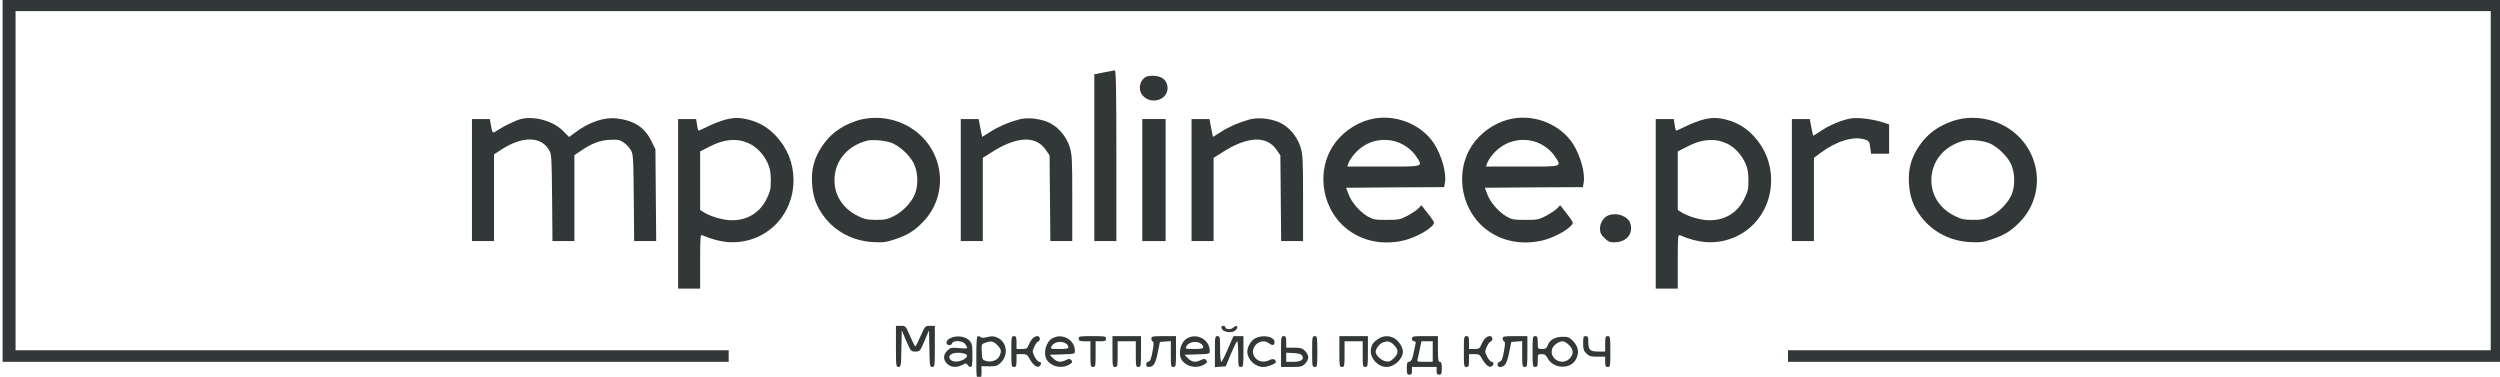 <svg width="345" height="52" viewBox="0 0 345 52" fill="none" xmlns="http://www.w3.org/2000/svg">
<g clip-path="url(#clip0_22_2)">
<path d="M0.358 24.936V49.932H50.458H100.558V49.134V48.336H51.353H2.148V24.936V1.536H172.934H343.721V24.936V48.336H295.232H246.742V49.134V49.932H296.037H345.332V24.936V-0.059H172.845H0.358V24.936Z" fill="#323738"/>
<path d="M152.322 9.992L151.016 10.258V21.763V33.268H152.537H154.058V21.48C154.058 12.155 154.004 9.691 153.843 9.709C153.718 9.726 153.02 9.85 152.322 9.992Z" fill="#323738"/>
<path d="M158.244 10.559C157.296 10.967 156.992 12.297 157.636 13.112C158.745 14.513 161.125 13.857 161.125 12.155C161.125 11.198 160.463 10.559 159.408 10.471C158.978 10.435 158.441 10.471 158.244 10.559Z" fill="#323738"/>
<path d="M71.894 16.427C71.178 16.605 69.55 17.384 68.584 18.023C67.957 18.448 67.957 18.448 67.707 17.083L67.6 16.427H66.365H65.13V24.848V33.268H66.651H68.172V27.276V21.302L69.263 20.593C72.126 18.767 74.649 18.803 75.759 20.682C76.116 21.267 76.134 21.621 76.188 27.276L76.242 33.268H77.745H79.266V27.329V21.409L80.035 20.895C81.645 19.795 82.683 19.388 84.097 19.299C85.278 19.246 85.51 19.281 86.047 19.654C86.387 19.866 86.834 20.345 87.031 20.682C87.389 21.267 87.407 21.621 87.46 27.276L87.514 33.268H89.035H90.556L90.502 26.922L90.449 20.593L89.858 19.405C88.928 17.544 87.46 16.605 85.045 16.339C83.363 16.144 81.252 16.87 79.373 18.289L78.532 18.909L77.691 18.058C76.367 16.711 73.737 15.966 71.894 16.427Z" fill="#323738"/>
<path d="M100.021 16.534C99.484 16.675 98.465 17.066 97.785 17.402C97.087 17.739 96.478 18.023 96.425 18.023C96.353 18.023 96.246 17.668 96.192 17.225L96.067 16.427H94.814H93.58V28.127V39.827H95.101H96.622V36.087C96.622 32.594 96.639 32.346 96.944 32.471C98.16 33.002 99.395 33.321 100.469 33.41C105.461 33.747 109.504 29.918 109.504 24.848C109.504 22.543 108.664 20.451 107.089 18.767C105.997 17.597 104.852 16.924 103.331 16.516C102.043 16.197 101.31 16.197 100.021 16.534ZM103.296 19.76C104.351 20.221 105.335 21.231 105.908 22.437C106.266 23.235 106.355 23.695 106.373 24.848C106.373 26.106 106.302 26.408 105.783 27.471C104.745 29.546 102.795 30.591 100.433 30.361C99.27 30.237 97.874 29.776 97.069 29.262L96.622 28.978V24.936V20.895L97.874 20.256C99.896 19.193 101.65 19.033 103.296 19.76Z" fill="#323738"/>
<path d="M118.129 16.693C116.053 17.402 114.586 18.484 113.441 20.185C112.367 21.781 111.938 23.359 112.063 25.273C112.17 27.17 112.654 28.5 113.763 29.953C115.355 32.027 117.789 33.268 120.509 33.41C121.904 33.481 122.298 33.428 123.515 33.02C125.214 32.453 126.145 31.885 127.308 30.698C131.047 26.904 130.35 20.7 125.841 17.739C123.568 16.25 120.634 15.86 118.129 16.693ZM123.192 19.778C124.32 20.274 125.68 21.586 126.163 22.685C126.717 23.926 126.735 25.752 126.198 26.922C125.662 28.092 124.481 29.279 123.3 29.847C122.459 30.272 122.083 30.343 120.866 30.343C119.65 30.325 119.274 30.255 118.397 29.811C116.34 28.801 115.141 26.975 115.159 24.848C115.159 22.259 116.894 20.15 119.614 19.423C120.437 19.21 122.298 19.388 123.192 19.778Z" fill="#323738"/>
<path d="M140.548 16.498C139.045 16.924 137.811 17.455 136.648 18.2L135.538 18.891L135.288 17.668L135.055 16.427H133.821H132.586V24.848V33.268H134.107H135.628V27.524V21.781L136.755 21.072C140.28 18.785 142.982 18.661 144.342 20.717L144.843 21.444L144.896 27.365L144.95 33.268H146.471H147.974V27.347C147.974 21.905 147.938 21.338 147.616 20.274C147.115 18.696 145.863 17.314 144.449 16.782C143.143 16.303 141.658 16.197 140.548 16.498Z" fill="#323738"/>
<path d="M172.398 16.498C170.895 16.924 169.66 17.455 168.497 18.2L167.388 18.891L167.137 17.668L166.905 16.427H165.67H164.435V24.848V33.268H165.956H167.477V27.524V21.781L168.604 21.072C172.129 18.785 174.831 18.661 176.191 20.717L176.692 21.444L176.746 27.365L176.799 33.268H178.32H179.823V27.347C179.823 21.905 179.787 21.338 179.465 20.274C178.964 18.696 177.712 17.314 176.298 16.782C174.992 16.303 173.507 16.197 172.398 16.498Z" fill="#323738"/>
<path d="M188.931 16.516C186.945 17.048 185.048 18.43 183.939 20.15C181.791 23.465 182.328 28.145 185.173 30.981C187.356 33.126 190.487 33.942 193.744 33.179C195.533 32.754 197.895 31.354 197.895 30.715C197.895 30.609 197.501 30.024 197.018 29.421L196.159 28.322L195.748 28.748C195.533 28.978 194.871 29.421 194.263 29.758C193.207 30.308 193.046 30.343 191.364 30.343C189.736 30.343 189.503 30.308 188.734 29.864C187.642 29.209 186.533 27.95 186.104 26.815L185.764 25.911L192.527 25.858L199.291 25.823L199.398 25.238C199.648 23.944 198.951 21.444 197.913 19.831C196.07 17.012 192.259 15.594 188.931 16.516ZM192.348 19.459C193.493 19.707 194.746 20.575 195.39 21.515C196.41 23.057 196.625 22.986 190.935 22.986H185.925L186.104 22.472C186.211 22.189 186.569 21.639 186.909 21.249C188.287 19.654 190.291 18.98 192.348 19.459Z" fill="#323738"/>
<path d="M208.076 16.516C206.09 17.048 204.193 18.43 203.084 20.15C200.937 23.465 201.474 28.145 204.319 30.981C206.501 33.126 209.633 33.942 212.889 33.179C214.678 32.754 217.04 31.354 217.04 30.715C217.04 30.609 216.647 30.024 216.164 29.421L215.305 28.322L214.893 28.748C214.678 28.978 214.016 29.421 213.408 29.758C212.352 30.308 212.191 30.343 210.509 30.343C208.881 30.343 208.649 30.308 207.879 29.864C206.788 29.209 205.678 27.95 205.249 26.815L204.909 25.911L211.672 25.858L218.436 25.823L218.543 25.238C218.794 23.944 218.096 21.444 217.058 19.831C215.215 17.012 211.404 15.594 208.076 16.516ZM211.494 19.459C212.639 19.707 213.891 20.575 214.535 21.515C215.555 23.057 215.77 22.986 210.08 22.986H205.07L205.249 22.472C205.356 22.189 205.714 21.639 206.054 21.249C207.432 19.654 209.436 18.98 211.494 19.459Z" fill="#323738"/>
<path d="M234.933 16.534C234.396 16.675 233.376 17.066 232.697 17.402C231.999 17.739 231.39 18.023 231.337 18.023C231.265 18.023 231.158 17.668 231.104 17.225L230.979 16.427H229.726H228.492V28.127V39.827H230.013H231.533V36.087C231.533 32.594 231.551 32.346 231.856 32.471C233.072 33.002 234.307 33.321 235.38 33.41C240.373 33.747 244.416 29.918 244.416 24.848C244.416 22.543 243.575 20.451 242.001 18.767C240.909 17.597 239.764 16.924 238.243 16.516C236.955 16.197 236.221 16.197 234.933 16.534ZM238.207 19.76C239.263 20.221 240.247 21.231 240.82 22.437C241.178 23.235 241.267 23.695 241.285 24.848C241.285 26.106 241.213 26.408 240.695 27.471C239.657 29.546 237.707 30.591 235.345 30.361C234.182 30.237 232.786 29.776 231.981 29.262L231.533 28.978V24.936V20.895L232.786 20.256C234.808 19.193 236.561 19.033 238.207 19.76Z" fill="#323738"/>
<path d="M255.241 16.374C253.989 16.64 252.54 17.26 251.484 17.934C250.822 18.377 250.249 18.732 250.231 18.732C250.196 18.732 250.088 18.218 249.963 17.579L249.748 16.427H248.514H247.279V24.848V33.268H248.8H250.321V27.524V21.781L251.269 21.072C253.452 19.459 255.796 18.75 257.335 19.246C257.925 19.441 257.979 19.529 258.086 20.327L258.212 21.214H259.446H260.699V19.193V17.172L259.858 16.888C258.301 16.392 256.208 16.161 255.241 16.374Z" fill="#323738"/>
<path d="M269.502 16.693C267.426 17.402 265.959 18.484 264.814 20.185C263.741 21.781 263.311 23.359 263.436 25.273C263.544 27.17 264.027 28.5 265.136 29.953C266.729 32.027 269.162 33.268 271.882 33.41C273.277 33.481 273.671 33.428 274.888 33.02C276.588 32.453 277.518 31.885 278.681 30.698C282.421 26.904 281.723 20.7 277.214 17.739C274.941 16.25 272.007 15.86 269.502 16.693ZM274.566 19.778C275.693 20.274 277.053 21.586 277.536 22.685C278.091 23.926 278.108 25.752 277.572 26.922C277.035 28.092 275.854 29.279 274.673 29.847C273.832 30.272 273.456 30.343 272.24 30.343C271.023 30.325 270.647 30.255 269.77 29.811C267.713 28.801 266.514 26.975 266.532 24.848C266.532 22.259 268.267 20.15 270.987 19.423C271.81 19.21 273.671 19.388 274.566 19.778Z" fill="#323738"/>
<path d="M157.636 24.848V33.268H159.246H160.857V24.848V16.427H159.246H157.636V24.848Z" fill="#323738"/>
<path d="M221.943 29.723C221.299 29.971 220.798 30.769 220.798 31.531C220.798 32.098 220.923 32.364 221.406 32.843C221.907 33.339 222.158 33.445 222.748 33.445C224.144 33.445 225.092 32.648 225.092 31.495C225.092 31.141 224.967 30.68 224.806 30.467C224.251 29.669 222.927 29.333 221.943 29.723Z" fill="#323738"/>
<path d="M123.64 47.804C123.64 50.517 123.658 50.641 123.998 50.641C124.32 50.641 124.355 50.499 124.391 48.124L124.445 45.589L125.071 47.06C125.68 48.478 125.715 48.514 126.324 48.514C126.932 48.514 126.968 48.478 127.576 47.06L128.202 45.589L128.256 48.124C128.292 50.499 128.328 50.641 128.65 50.641C128.99 50.641 129.008 50.517 129.008 47.804V44.968H128.346C127.666 44.968 127.666 44.986 127.039 46.386C126.699 47.166 126.377 47.804 126.306 47.804C126.252 47.804 125.93 47.166 125.59 46.386C124.982 44.968 124.982 44.968 124.32 44.968H123.64V47.804Z" fill="#323738"/>
<path d="M168.551 45.128C168.551 45.872 170.125 46.12 170.608 45.465C170.948 44.968 170.644 44.809 170.161 45.234C169.821 45.535 169.088 45.465 169.088 45.128C169.088 45.039 168.962 44.968 168.819 44.968C168.676 44.968 168.551 45.039 168.551 45.128Z" fill="#323738"/>
<path d="M131.208 46.635C130.815 46.812 130.618 47.025 130.618 47.273C130.618 47.698 131.244 47.769 131.405 47.361C131.566 46.918 132.872 47.007 133.195 47.485C133.356 47.698 133.481 47.946 133.481 48.017C133.481 48.088 132.962 48.106 132.336 48.035C131.262 47.946 131.155 47.964 130.725 48.389C130.135 48.974 130.135 49.648 130.707 50.198C131.208 50.712 131.996 50.765 132.801 50.357C133.302 50.091 133.373 50.091 133.517 50.357C133.606 50.517 133.803 50.641 133.928 50.641C134.143 50.641 134.197 50.322 134.197 49.063C134.197 47.663 134.143 47.414 133.785 47.007C133.284 46.422 132.067 46.245 131.208 46.635ZM133.087 48.797C133.642 48.957 133.57 49.294 132.908 49.648C132.21 50.02 131.352 49.967 131.101 49.542C130.672 48.886 131.799 48.46 133.087 48.797Z" fill="#323738"/>
<path d="M134.733 49.311C134.733 52.112 134.751 52.236 135.091 52.236C135.395 52.236 135.449 52.112 135.449 51.385V50.535L136.523 50.552C137.471 50.552 137.65 50.499 138.133 50.02C139.189 48.974 138.956 47.219 137.686 46.617C137.149 46.369 136.934 46.351 136.29 46.51C135.825 46.635 135.467 46.652 135.377 46.546C135.27 46.457 135.091 46.386 134.966 46.386C134.787 46.386 134.733 47.025 134.733 49.311ZM137.614 47.609C138.187 48.177 138.24 48.443 137.936 49.116C137.65 49.719 136.845 50.02 136.111 49.825C135.556 49.666 135.539 49.63 135.485 48.567C135.431 47.521 135.449 47.485 135.932 47.308C136.755 47.007 137.059 47.06 137.614 47.609Z" fill="#323738"/>
<path d="M139.564 48.514C139.564 50.517 139.582 50.641 139.922 50.641C140.226 50.641 140.28 50.517 140.28 49.755V48.868H140.996C141.64 48.868 141.765 48.939 142.034 49.435C142.463 50.233 142.946 50.676 143.286 50.605C143.68 50.535 143.805 49.932 143.429 49.932C143.268 49.932 142.982 49.613 142.785 49.24C142.463 48.584 142.445 48.496 142.714 47.893C142.857 47.539 143.089 47.219 143.232 47.149C143.626 47.007 143.572 46.386 143.161 46.386C142.714 46.386 142.302 46.794 141.98 47.556C141.747 48.106 141.658 48.159 141.014 48.159H140.28V47.273C140.28 46.51 140.226 46.386 139.922 46.386C139.582 46.386 139.564 46.51 139.564 48.514Z" fill="#323738"/>
<path d="M145.254 46.67C144.306 47.166 143.894 48.85 144.503 49.719C145.111 50.588 146.453 50.889 147.437 50.375C148.01 50.074 148.081 49.932 147.777 49.63C147.634 49.489 147.455 49.506 147.115 49.684C146.382 50.056 145.863 49.985 145.326 49.435L144.843 48.957L146.596 48.904C148.314 48.85 148.332 48.85 148.332 48.407C148.332 46.901 146.614 45.925 145.254 46.67ZM147.205 47.486C147.33 47.592 147.437 47.787 147.437 47.911C147.437 48.106 147.133 48.159 146.185 48.159C144.968 48.159 144.932 48.141 145.111 47.787C145.469 47.131 146.578 46.971 147.205 47.486Z" fill="#323738"/>
<path d="M148.869 46.741C148.869 47.042 148.994 47.095 149.674 47.095H150.479V48.868C150.479 50.517 150.497 50.641 150.837 50.641C151.177 50.641 151.195 50.517 151.195 48.868V47.095H151.91C152.501 47.095 152.626 47.042 152.626 46.741C152.626 46.404 152.501 46.386 150.747 46.386C148.994 46.386 148.869 46.404 148.869 46.741Z" fill="#323738"/>
<path d="M153.521 48.514C153.521 50.517 153.539 50.641 153.879 50.641C154.219 50.641 154.236 50.517 154.236 48.868V47.095H155.489H156.741V48.868C156.741 50.517 156.759 50.641 157.099 50.641C157.439 50.641 157.457 50.517 157.457 48.514V46.386H155.489H153.521V48.514Z" fill="#323738"/>
<path d="M158.889 46.723C158.889 46.918 158.978 47.095 159.085 47.131C159.246 47.184 159.229 47.539 159.05 48.496C158.871 49.489 158.745 49.825 158.495 49.896C158.066 50.003 158.066 50.641 158.495 50.641C159.175 50.641 159.461 50.198 159.765 48.673L160.07 47.184L160.821 47.131L161.573 47.078V48.85C161.573 50.517 161.59 50.641 161.93 50.641C162.27 50.641 162.288 50.517 162.288 48.514V46.386H160.588C159.032 46.386 158.889 46.422 158.889 46.723Z" fill="#323738"/>
<path d="M163.863 46.67C162.915 47.166 162.503 48.85 163.111 49.719C163.72 50.588 165.062 50.889 166.046 50.375C166.618 50.074 166.69 49.932 166.386 49.63C166.243 49.489 166.064 49.506 165.724 49.684C164.99 50.056 164.471 49.985 163.934 49.435L163.451 48.957L165.205 48.904C166.923 48.85 166.94 48.85 166.94 48.407C166.94 46.901 165.223 45.925 163.863 46.67ZM165.813 47.486C165.938 47.592 166.046 47.787 166.046 47.911C166.046 48.106 165.742 48.159 164.793 48.159C163.577 48.159 163.541 48.141 163.72 47.787C164.078 47.131 165.187 46.971 165.813 47.486Z" fill="#323738"/>
<path d="M167.656 48.531V50.659L168.408 50.605L169.159 50.552L169.875 48.815C170.268 47.875 170.644 47.095 170.734 47.095C170.805 47.095 170.877 47.893 170.877 48.868C170.877 50.517 170.895 50.641 171.235 50.641C171.575 50.641 171.593 50.517 171.593 48.514V46.386H170.913H170.215L169.445 48.159C169.034 49.134 168.622 49.932 168.533 49.932C168.443 49.932 168.372 49.134 168.372 48.159C168.372 46.51 168.354 46.386 168.014 46.386C167.674 46.386 167.656 46.51 167.656 48.531Z" fill="#323738"/>
<path d="M173.257 46.67C172.666 46.954 172.129 47.84 172.129 48.514C172.129 49.613 173.203 50.641 174.348 50.641C174.903 50.641 176.066 50.198 176.066 49.985C176.066 49.577 175.672 49.435 175.207 49.684C174.312 50.145 173.364 49.861 173.006 49.028C172.505 47.787 174.026 46.564 175.1 47.361C175.601 47.734 175.887 47.68 175.887 47.202C175.887 46.457 174.348 46.138 173.257 46.67Z" fill="#323738"/>
<path d="M176.781 48.514V50.641H178.213C179.519 50.641 179.698 50.588 180.092 50.198C180.342 49.967 180.539 49.559 180.539 49.311C180.539 49.063 180.342 48.655 180.092 48.425C179.734 48.053 179.483 47.982 178.571 47.982H177.497V47.184C177.497 46.51 177.443 46.386 177.139 46.386C176.799 46.386 176.781 46.51 176.781 48.514ZM179.698 49.081C180.038 49.595 179.537 49.932 178.463 49.932H177.497V49.311V48.673L178.499 48.726C179.215 48.762 179.573 48.868 179.698 49.081Z" fill="#323738"/>
<path d="M181.076 48.514C181.076 50.517 181.094 50.641 181.434 50.641C181.774 50.641 181.791 50.517 181.791 48.514C181.791 46.51 181.774 46.386 181.434 46.386C181.094 46.386 181.076 46.51 181.076 48.514Z" fill="#323738"/>
<path d="M184.833 48.514C184.833 50.517 184.851 50.641 185.191 50.641C185.531 50.641 185.549 50.517 185.549 48.868V47.095H186.801H188.054V48.868C188.054 50.517 188.072 50.641 188.412 50.641C188.752 50.641 188.77 50.517 188.77 48.514V46.386H186.801H184.833V48.514Z" fill="#323738"/>
<path d="M190.291 46.705C189.557 47.166 189.306 47.485 189.181 48.212C189.002 49.364 190.13 50.641 191.328 50.641C192.42 50.641 193.601 49.542 193.601 48.514C193.601 47.893 192.992 46.989 192.366 46.652C191.65 46.298 190.953 46.315 190.291 46.705ZM192.366 47.609C193.028 48.265 193.028 48.762 192.348 49.435C191.883 49.879 191.704 49.95 191.221 49.861C190.595 49.737 189.843 49.028 189.843 48.549C189.843 48.124 190.344 47.45 190.809 47.273C191.471 47.007 191.829 47.078 192.366 47.609Z" fill="#323738"/>
<path d="M194.853 46.741C194.853 46.954 194.978 47.095 195.139 47.095C195.354 47.095 195.408 47.202 195.336 47.485C195.283 47.716 195.175 48.212 195.104 48.602C194.943 49.524 194.728 49.932 194.406 49.932C194.209 49.932 194.137 50.162 194.137 50.818C194.137 51.58 194.191 51.705 194.495 51.705C194.782 51.705 194.853 51.58 194.853 51.173V50.641H196.553H198.253V51.173C198.253 51.58 198.324 51.705 198.611 51.705C198.915 51.705 198.969 51.58 198.969 50.818C198.969 50.145 198.897 49.932 198.7 49.932C198.485 49.932 198.432 49.613 198.432 48.159V46.386H196.642C194.978 46.386 194.853 46.404 194.853 46.741ZM197.716 48.514V49.932H196.625C195.569 49.932 195.533 49.914 195.64 49.524C195.694 49.311 195.837 48.673 195.945 48.106L196.159 47.095H196.929H197.716V48.514Z" fill="#323738"/>
<path d="M202.01 48.514C202.01 50.517 202.028 50.641 202.368 50.641C202.672 50.641 202.726 50.517 202.726 49.755V48.868H203.442C204.086 48.868 204.211 48.939 204.48 49.435C204.909 50.233 205.392 50.676 205.732 50.605C206.126 50.535 206.251 49.932 205.875 49.932C205.714 49.932 205.428 49.613 205.231 49.24C204.909 48.584 204.891 48.496 205.159 47.893C205.303 47.539 205.535 47.219 205.678 47.149C206.072 47.007 206.018 46.386 205.607 46.386C205.159 46.386 204.748 46.794 204.426 47.556C204.193 48.106 204.104 48.159 203.46 48.159H202.726V47.273C202.726 46.51 202.672 46.386 202.368 46.386C202.028 46.386 202.01 46.51 202.01 48.514Z" fill="#323738"/>
<path d="M207.378 46.723C207.378 46.918 207.468 47.095 207.575 47.131C207.736 47.184 207.718 47.539 207.539 48.496C207.36 49.489 207.235 49.825 206.985 49.896C206.555 50.003 206.555 50.641 206.985 50.641C207.664 50.641 207.951 50.198 208.255 48.673L208.559 47.184L209.311 47.131L210.062 47.078V48.85C210.062 50.517 210.08 50.641 210.42 50.641C210.76 50.641 210.778 50.517 210.778 48.514V46.386H209.078C207.521 46.386 207.378 46.422 207.378 46.723Z" fill="#323738"/>
<path d="M211.494 48.514C211.494 50.517 211.511 50.641 211.851 50.641C212.156 50.641 212.209 50.517 212.209 49.755C212.209 48.886 212.227 48.868 212.746 48.868C213.158 48.868 213.336 48.992 213.551 49.4C214.356 50.925 216.718 51.031 217.488 49.577C217.953 48.691 217.828 47.893 217.148 47.131C216.593 46.546 216.432 46.475 215.663 46.475C214.625 46.475 213.855 46.9 213.587 47.645C213.426 48.07 213.283 48.159 212.8 48.159C212.209 48.159 212.209 48.159 212.209 47.273C212.209 46.51 212.156 46.386 211.851 46.386C211.511 46.386 211.494 46.51 211.494 48.514ZM216.521 47.609C217.166 48.248 217.183 48.904 216.593 49.489C215.537 50.535 213.73 49.489 214.213 48.106C214.392 47.609 215.09 47.113 215.663 47.095C215.841 47.095 216.235 47.326 216.521 47.609Z" fill="#323738"/>
<path d="M218.472 47.361C218.472 48.177 218.543 48.425 218.919 48.779C219.277 49.152 219.527 49.223 220.44 49.223H221.513V49.932C221.513 50.517 221.567 50.641 221.871 50.641C222.211 50.641 222.229 50.517 222.229 48.514C222.229 46.51 222.211 46.386 221.871 46.386C221.549 46.386 221.513 46.51 221.513 47.45V48.514H220.529C219.402 48.514 219.187 48.283 219.187 47.113C219.187 46.51 219.134 46.386 218.83 46.386C218.507 46.386 218.472 46.51 218.472 47.361Z" fill="#323738"/>
</g>
<defs>
<clipPath id="clip0_22_2">
<rect width="345" height="52" fill="white"/>
</clipPath>
</defs>
</svg>
